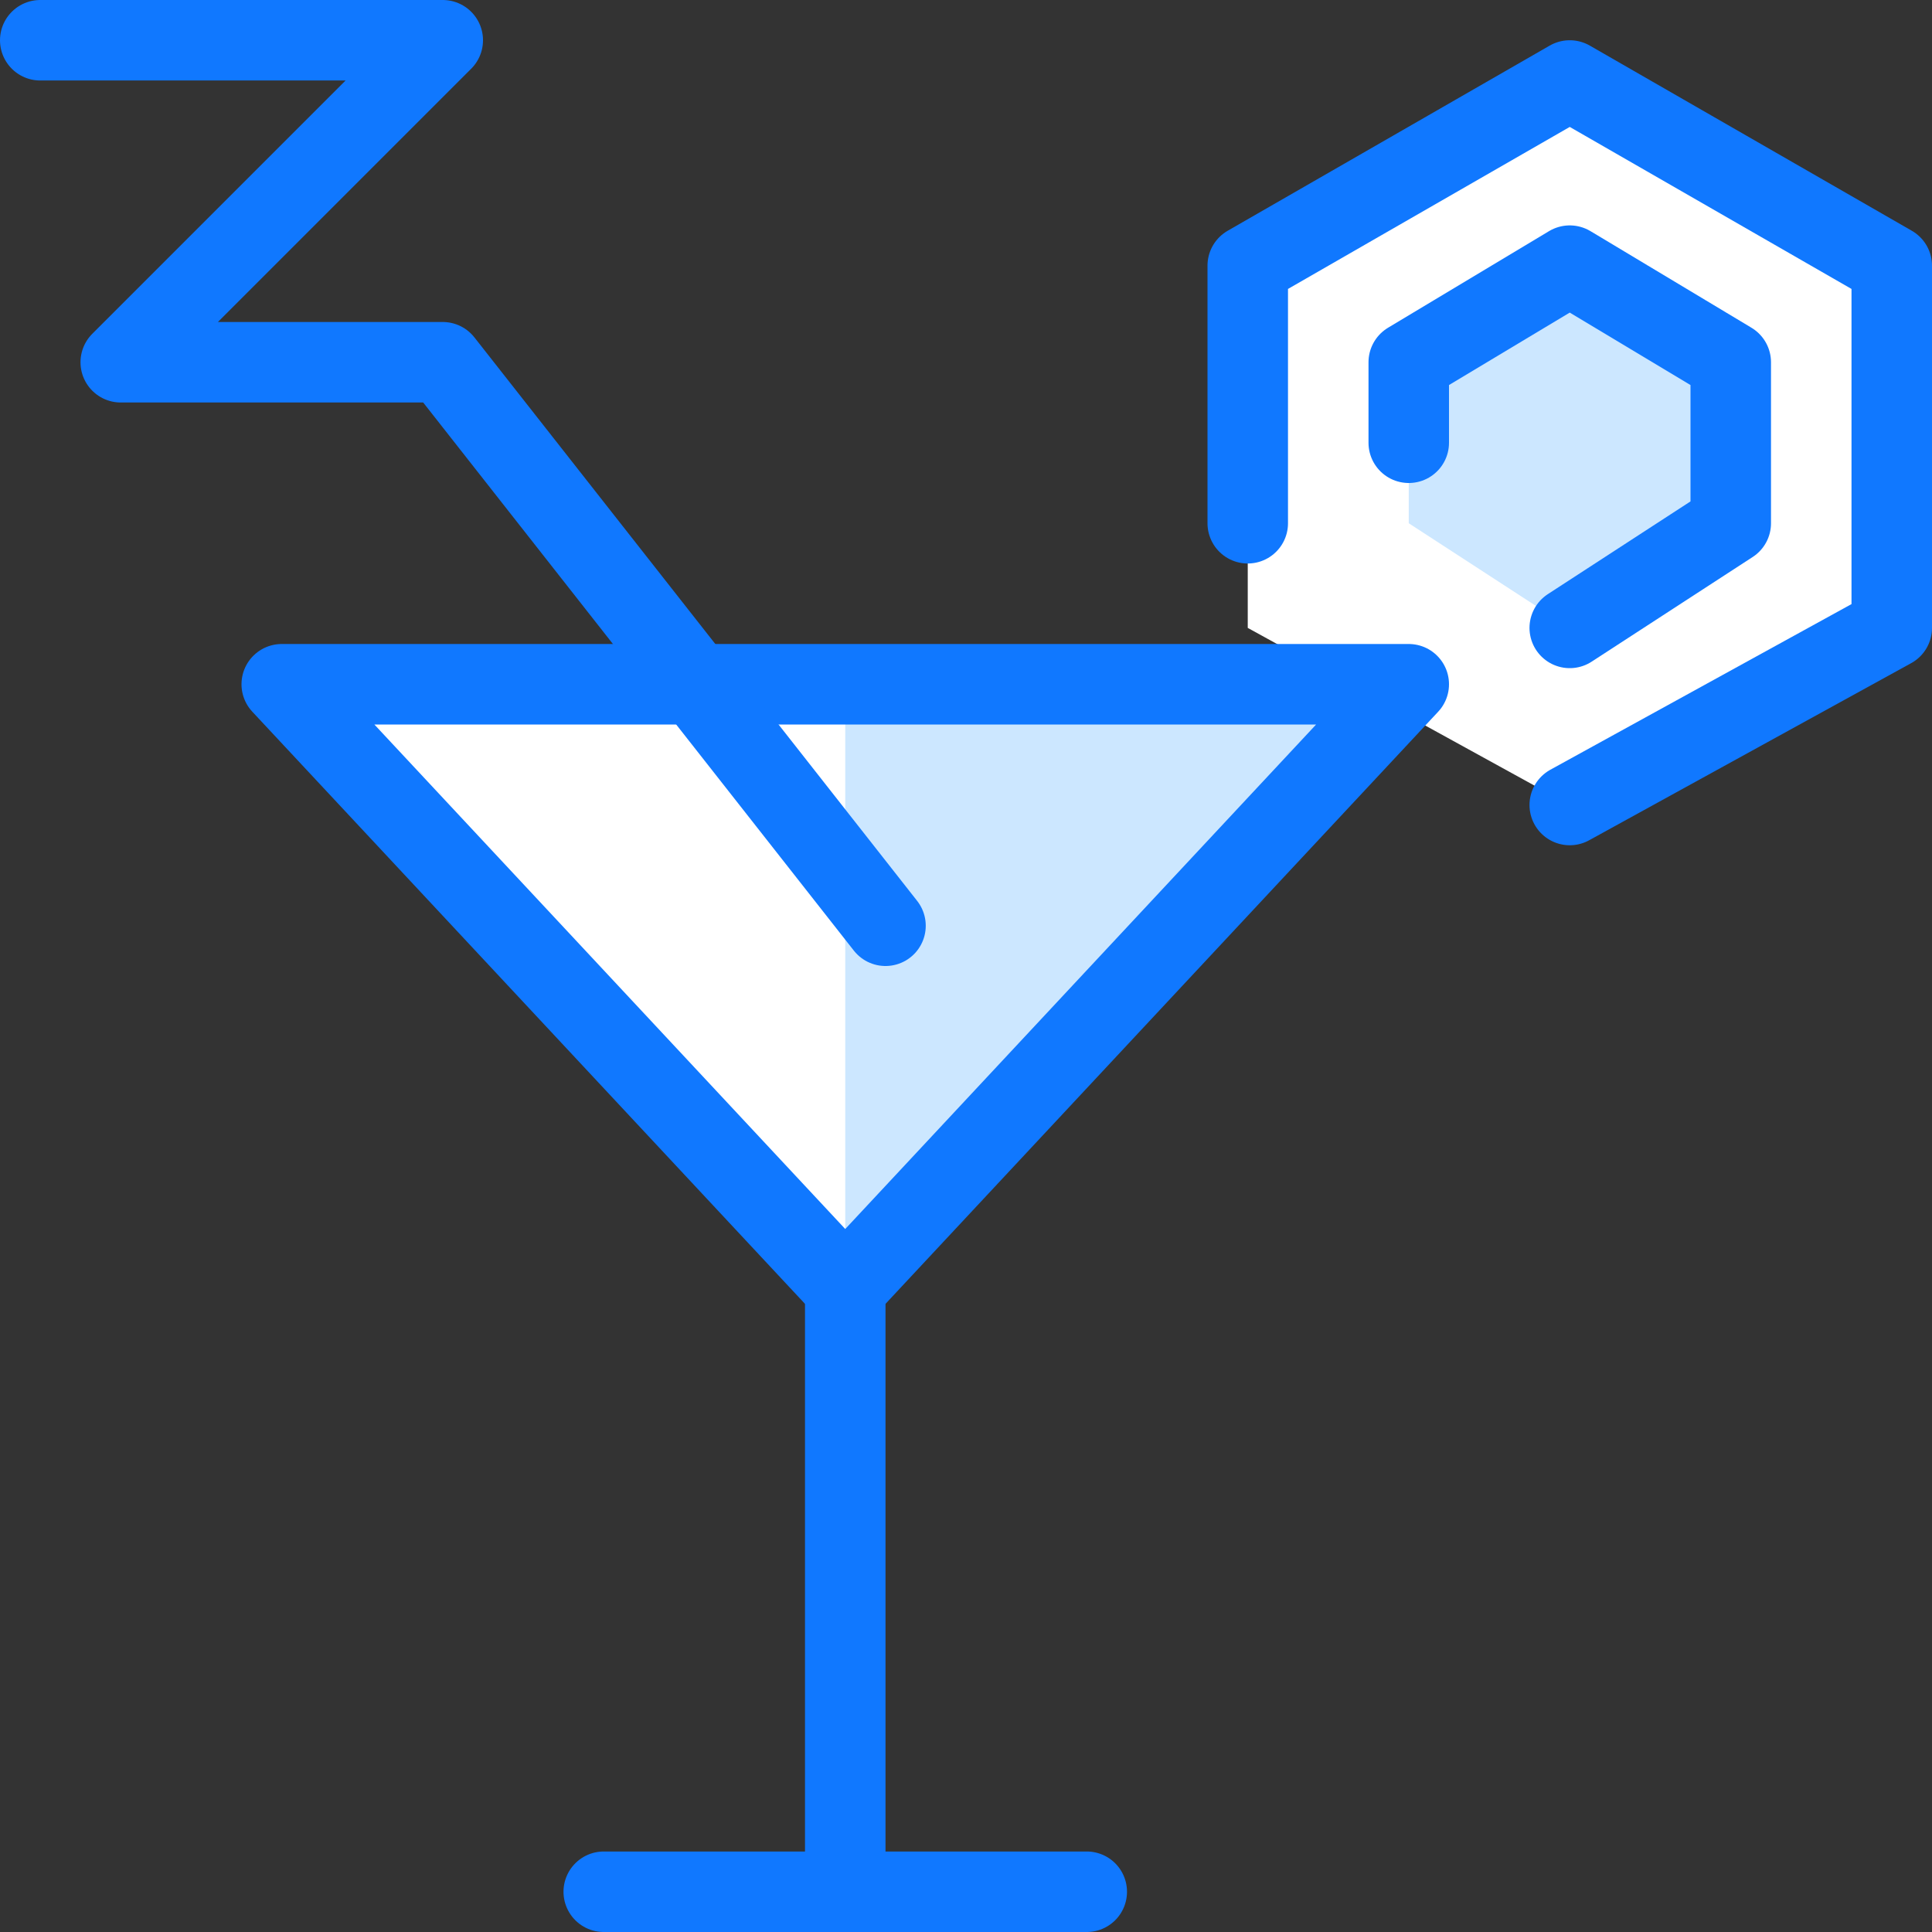 <?xml version="1.0" encoding="utf-8"?>
<!-- Generator: Adobe Illustrator 21.0.2, SVG Export Plug-In . SVG Version: 6.00 Build 0)  -->
<svg version="1.1" xmlns="http://www.w3.org/2000/svg" xmlns:xlink="http://www.w3.org/1999/xlink" x="0px" y="0px"
	 viewBox="0 0 24 24" style="enable-background:new 0 0 24 24;" xml:space="preserve">
<rect x="0" y="0" width="24" height="24" fill="#333333" stroke="none"/>
<style type="text/css">
	.st0{fill:#FFFFFF;}
	.st1{fill:#CCE7FF;}
	.st2{fill:none;stroke:#1078FF;stroke-linecap:round;stroke-linejoin:round;stroke-miterlimit:10;}
	.st3{fill:#1078FF;}
	.st4{fill:none;}
</style>
<g id="Duotone">
	<polygon class="st0" points="10.5,16 3.5,8.5 17.5,8.5 	"/>
	<polygon class="st0" points="19.5,1 15.5,3.3 15.5,7.8 19.5,10 23.5,7.8 23.5,3.3 	"/>
	<polygon class="st1" points="10.5,16 10.5,8.5 17.5,8.5 	"/>
	<polygon class="st1" points="19.5,3.3 17.5,4.5 17.5,6.5 19.5,7.8 21.5,6.5 21.5,4.5 	"/>
	<g>
		<polygon class="st2" points="10.5,16 3.5,8.5 17.5,8.5 		"/>
		<polyline class="st2" points="0.5,0.5 5.5,0.5 1.5,4.5 5.5,4.5 11,11.5 		"/>
		<line class="st2" x1="10.5" y1="16" x2="10.5" y2="23.5"/>
		<line class="st2" x1="7.5" y1="23.5" x2="13.5" y2="23.5"/>
		<polyline class="st2" points="19.5,7.8 21.5,6.5 21.5,4.5 19.5,3.3 17.5,4.5 17.5,5.5 		"/>
		<polyline class="st2" points="19.5,10 23.5,7.8 23.5,3.3 19.5,1 15.5,3.3 15.5,6.5 		"/>
	</g>
</g>
<g id="Frames-24px">
	<rect class="st4" width="24" height="24"/>
</g>
</svg>

